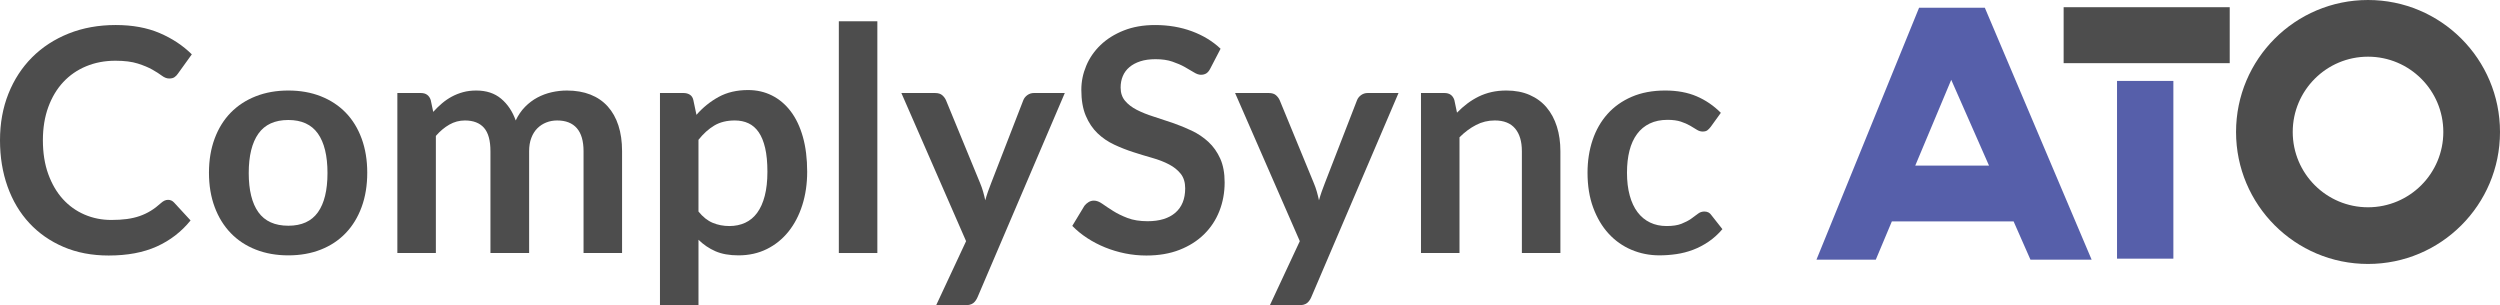 <?xml version="1.0" encoding="UTF-8"?><svg id="Layer_1" xmlns="http://www.w3.org/2000/svg" width="863.002" height="105.44" xmlns:xlink="http://www.w3.org/1999/xlink" viewBox="0 0 863.002 105.44"><defs><style>.cls-1{fill:#4d4d4d;}.cls-1,.cls-2,.cls-3{stroke-width:0px;}.cls-2{fill:url(#linear-gradient);}.cls-3{fill:url(#linear-gradient-2);}</style><linearGradient id="linear-gradient" x1="627.041" y1="321.85" x2="722.034" y2="321.85" gradientTransform="translate(0 368) scale(1 -1)" gradientUnits="userSpaceOnUse"><stop offset="0" stop-color="#565faa"/><stop offset="1" stop-color="#565faa"/></linearGradient><linearGradient id="linear-gradient-2" x1="730.8" y1="309.388" x2="750.249" y2="309.388" gradientTransform="translate(0 368) scale(1 -1)" gradientUnits="userSpaceOnUse"><stop offset="0" stop-color="#565faa"/><stop offset="1" stop-color="#565faa"/></linearGradient></defs><g id="Layer_2"><g id="Layer_1-2"><path class="cls-1" d="m58.032,68.983c.792,0,1.472.308,2.047.918l5.706,6.189c-3.158,3.911-7.045,6.908-11.653,8.99-4.612,2.082-10.15,3.123-16.609,3.123-5.779,0-10.973-.988-15.582-2.962-4.612-1.973-8.552-4.717-11.818-8.236-3.266-3.515-5.769-7.714-7.511-12.596C.869,59.527,0,54.2,0,48.421,0,42.571.971,37.216,2.909,32.351c1.938-4.861,4.665-9.053,8.18-12.572,3.519-3.515,7.728-6.253,12.624-8.208,4.9-1.956,10.311-2.933,16.23-2.933,5.779,0,10.83.925,15.155,2.772,4.325,1.847,8.029,4.297,11.117,7.349l-4.844,6.729c-.287.428-.655.806-1.104,1.129-.449.322-1.069.484-1.857.484-.827,0-1.668-.322-2.53-.967-.862-.645-1.956-1.346-3.284-2.099s-3.007-1.454-5.033-2.099c-2.029-.645-4.602-.971-7.724-.971-3.663,0-7.027.638-10.094,1.914-3.07,1.272-5.706,3.095-7.914,5.464s-3.929,5.247-5.17,8.639c-1.237,3.393-1.857,7.206-1.857,11.44,0,4.377.62,8.271,1.857,11.681,1.241,3.41,2.916,6.28,5.033,8.615,2.117,2.331,4.612,4.118,7.483,5.355,2.874,1.237,5.958,1.857,9.259,1.857,1.973,0,3.761-.109,5.359-.322,1.595-.217,3.067-.557,4.412-1.023s2.622-1.069,3.824-1.805c1.202-.733,2.394-1.64,3.578-2.716.357-.322.736-.585,1.132-.782.393-.196.824-.298,1.29-.298h0Z"/><path class="cls-1" d="m99.535,31.247c4.129,0,7.868.666,11.226,1.991,3.354,1.328,6.217,3.214,8.587,5.653,2.369,2.443,4.199,5.422,5.488,8.937,1.293,3.519,1.938,7.448,1.938,11.79,0,4.377-.645,8.327-1.938,11.842-1.29,3.519-3.119,6.515-5.488,8.99-2.369,2.478-5.233,4.381-8.587,5.706-3.357,1.328-7.097,1.994-11.226,1.994-4.125,0-7.879-.666-11.25-1.994-3.375-1.325-6.253-3.228-8.639-5.706-2.387-2.474-4.237-5.471-5.545-8.99-1.311-3.515-1.966-7.465-1.966-11.842,0-4.342.655-8.271,1.966-11.79,1.307-3.515,3.158-6.494,5.545-8.937,2.387-2.439,5.264-4.325,8.639-5.653,3.372-1.325,7.125-1.991,11.25-1.991Zm0,46.673c4.595,0,7.994-1.542,10.202-4.63,2.208-3.084,3.312-7.609,3.312-13.563,0-5.958-1.104-10.5-3.312-13.623-2.208-3.119-5.608-4.682-10.202-4.682-4.665,0-8.11,1.57-10.335,4.71s-3.337,7.672-3.337,13.595c0,5.92,1.111,10.434,3.337,13.539,2.225,3.102,5.671,4.654,10.335,4.654h0Z"/><path class="cls-1" d="m137.169,87.341v-55.231h8.127c1.721,0,2.853.806,3.393,2.422l.859,4.09c.971-1.076,1.984-2.061,3.042-2.958,1.058-.897,2.191-1.672,3.393-2.317s2.492-1.157,3.876-1.535c1.381-.375,2.898-.564,4.549-.564,3.48,0,6.344.943,8.587,2.828,2.24,1.882,3.918,4.384,5.033,7.507.862-1.829,1.938-3.4,3.228-4.71,1.293-1.307,2.709-2.376,4.255-3.203,1.542-.824,3.182-1.433,4.924-1.829,1.742-.393,3.491-.592,5.25-.592,3.049,0,5.758.466,8.127,1.398,2.369.936,4.36,2.299,5.976,4.093s2.846,3.981,3.687,6.568c.845,2.583,1.265,5.545,1.265,8.881v35.153h-13.297v-35.153c0-3.515-.771-6.165-2.313-7.938-1.546-1.777-3.806-2.667-6.782-2.667-1.367,0-2.632.235-3.796.701-1.167.466-2.191,1.139-3.07,2.019s-1.57,1.984-2.071,3.312c-.505,1.328-.753,2.853-.753,4.574v35.153h-13.353v-35.153c0-3.694-.743-6.386-2.232-8.075-1.49-1.686-3.687-2.53-6.596-2.53-1.9,0-3.687.477-5.355,1.426-1.668.953-3.221,2.254-4.658,3.904v40.427h-13.294Z"/><path class="cls-1" d="m227.822,105.376V32.109h8.127c.862,0,1.595.196,2.208.592.61.396,1.002,1.006,1.185,1.829l1.076,5.113c2.225-2.548,4.78-4.609,7.672-6.189,2.888-1.581,6.27-2.369,10.146-2.369,3.014,0,5.769.627,8.264,1.886,2.492,1.255,4.647,3.077,6.459,5.464,1.812,2.387,3.21,5.327,4.199,8.829.985,3.498,1.479,7.507,1.479,12.032,0,4.125-.557,7.949-1.668,11.464-1.111,3.519-2.699,6.568-4.763,9.154-2.064,2.583-4.56,4.602-7.483,6.056-2.926,1.451-6.2,2.18-9.824,2.18-3.123,0-5.772-.477-7.942-1.426-2.173-.953-4.118-2.271-5.842-3.957v22.609h-13.293,0Zm25.837-63.793c-2.762,0-5.124.585-7.08,1.749-1.956,1.167-3.775,2.811-5.464,4.928v24.761c1.51,1.868,3.151,3.168,4.928,3.904s3.687,1.104,5.734,1.104c2.008,0,3.831-.379,5.464-1.132,1.633-.753,3.014-1.9,4.143-3.445,1.132-1.542,2.001-3.487,2.611-5.839.61-2.352.918-5.124.918-8.317,0-3.231-.263-5.969-.782-8.212-.522-2.243-1.265-4.062-2.236-5.464-.967-1.398-2.145-2.422-3.526-3.067-1.381-.648-2.951-.971-4.71-.971h0Z"/><path class="cls-1" d="m302.863,7.345v79.996h-13.297V7.345h13.297Z"/><path class="cls-1" d="m337.479,102.523c-.396.932-.908,1.64-1.535,2.124-.627.487-1.588.729-2.881.729h-9.904l10.335-22.125-22.339-51.141h11.625c1.076,0,1.903.252,2.478.753.575.501,1.002,1.076,1.29,1.721l11.79,28.641c.396.932.736,1.903,1.023,2.905.287,1.006.54,2.012.753,3.018.287-1.041.603-2.047.943-3.018.34-.967.708-1.956,1.104-2.958l11.089-28.588c.287-.715.76-1.307,1.426-1.773.662-.466,1.409-.701,2.236-.701h10.658l-30.092,70.414h0Z"/><path class="cls-1" d="m417.794,23.656c-.396.792-.855,1.346-1.374,1.672-.522.322-1.139.484-1.857.484s-1.525-.277-2.422-.834c-.897-.557-1.956-1.178-3.175-1.857-1.223-.683-2.65-1.3-4.283-1.857-1.633-.557-3.561-.834-5.786-.834-2.008,0-3.761.242-5.247.726-1.49.484-2.748,1.157-3.771,2.019-1.02.862-1.784,1.893-2.285,3.095-.505,1.206-.753,2.523-.753,3.957,0,1.833.508,3.357,1.532,4.577s2.38,2.261,4.066,3.123c1.686.862,3.606,1.633,5.762,2.313,2.152.683,4.349,1.409,6.592,2.18,2.243.774,4.441,1.668,6.596,2.692,2.152,1.023,4.072,2.317,5.758,3.876,1.686,1.563,3.042,3.473,4.066,5.734s1.535,5.008,1.535,8.236c0,3.519-.603,6.81-1.805,9.88-1.202,3.067-2.962,5.741-5.275,8.019-2.317,2.282-5.141,4.076-8.478,5.383-3.34,1.311-7.16,1.966-11.467,1.966-2.478,0-4.917-.242-7.321-.726-2.404-.487-4.71-1.178-6.918-2.075s-4.269-1.973-6.189-3.228c-1.921-1.258-3.634-2.657-5.141-4.199l4.199-6.946c.396-.501.869-.922,1.426-1.265.557-.34,1.174-.512,1.857-.512.897,0,1.865.368,2.905,1.104s2.271,1.553,3.691,2.45c1.416.897,3.084,1.714,5.005,2.45s4.227,1.104,6.918,1.104c4.125,0,7.321-.978,9.582-2.933,2.261-1.956,3.393-4.766,3.393-8.425,0-2.047-.512-3.715-1.535-5.008-1.023-1.29-2.38-2.376-4.066-3.256s-3.606-1.623-5.758-2.232c-2.155-.61-4.342-1.276-6.568-1.994-2.225-.715-4.416-1.577-6.568-2.583-2.155-1.006-4.076-2.313-5.762-3.929s-3.042-3.634-4.062-6.056c-1.023-2.422-1.535-5.411-1.535-8.965,0-2.832.564-5.597,1.696-8.289,1.129-2.692,2.779-5.078,4.952-7.16,2.169-2.082,4.837-3.75,7.994-5.005,3.158-1.258,6.764-1.886,10.819-1.886,4.595,0,8.829.719,12.705,2.152,3.876,1.437,7.178,3.445,9.904,6.032l-3.55,6.834 0-0Z"/><path class="cls-1" d="m452.68,102.523c-.396.932-.908,1.64-1.535,2.124-.627.487-1.588.729-2.881.729h-9.904l10.335-22.125-22.339-51.141h11.625c1.076,0,1.903.252,2.478.753s1.002,1.076,1.29,1.721l11.79,28.641c.396.932.736,1.903,1.023,2.905.287,1.006.54,2.012.753,3.018.287-1.041.603-2.047.943-3.018.34-.967.708-1.956,1.104-2.958l11.089-28.588c.287-.715.76-1.307,1.426-1.773.662-.466,1.409-.701,2.236-.701h10.658l-30.092,70.414h0Z"/><path class="cls-1" d="m490.524,87.341v-55.231h8.127c1.721,0,2.853.806,3.393,2.422l.915,4.36c1.111-1.146,2.285-2.187,3.526-3.123,1.237-.932,2.548-1.738,3.929-2.422,1.381-.68,2.863-1.202,4.441-1.56,1.581-.361,3.301-.54,5.17-.54,3.014,0,5.688.512,8.019,1.535,2.334,1.023,4.283,2.457,5.842,4.307,1.56,1.847,2.744,4.055,3.554,6.62.806,2.566,1.209,5.394,1.209,8.478v35.153h-13.297v-35.153c0-3.372-.778-5.983-2.341-7.833-1.56-1.847-3.901-2.772-7.024-2.772-2.299,0-4.451.522-6.459,1.563-2.012,1.041-3.915,2.457-5.709,4.251v39.944h-13.293Z"/><path class="cls-1" d="m590.543,43.791c-.396.505-.782.897-1.157,1.185-.379.287-.925.431-1.644.431-.68,0-1.346-.207-1.991-.62-.645-.41-1.419-.88-2.313-1.398-.901-.522-1.966-.988-3.203-1.402-1.241-.41-2.772-.617-4.605-.617-2.331,0-4.377.421-6.137,1.265-1.759.841-3.221,2.054-4.388,3.634-1.164,1.577-2.036,3.491-2.607,5.73-.575,2.243-.862,4.784-.862,7.619,0,2.944.312,5.562.943,7.858.627,2.299,1.532,4.227,2.716,5.79,1.185,1.56,2.622,2.744,4.307,3.55,1.686.81,3.589,1.213,5.706,1.213s3.831-.259,5.141-.782c1.311-.519,2.415-1.093,3.312-1.721s1.675-1.202,2.341-1.724c.662-.519,1.409-.782,2.232-.782,1.079,0,1.886.414,2.425,1.241l3.82,4.844c-1.472,1.724-3.067,3.168-4.791,4.335-1.721,1.167-3.508,2.099-5.355,2.797-1.851.701-3.761,1.195-5.734,1.482s-3.929.431-5.867.431c-3.41,0-6.624-.638-9.638-1.914-3.014-1.272-5.643-3.13-7.886-5.569-2.243-2.443-4.02-5.429-5.331-8.965-1.311-3.533-1.963-7.563-1.963-12.084,0-4.055.582-7.816,1.749-11.278,1.167-3.463,2.881-6.459,5.141-8.99,2.261-2.53,5.061-4.514,8.397-5.948,3.337-1.437,7.178-2.155,11.52-2.155,4.125,0,7.742.666,10.847,1.991,3.105,1.328,5.895,3.231,8.369,5.709l-3.498,4.844h-0Z"/><path class="cls-2" d="m700.913,89.638h21.121L685.16,2.662h-22.687l-35.432,86.977h20.485l5.539-13.203h42.033l5.815,13.203Zm-39.761-32.483l12.417-29.601,13.037,29.601h-25.454 0Z"/><path class="cls-3" d="m730.8,27.934h19.45v61.355h-19.45V27.934Z"/><path class="cls-1" d="m769.699,2.489v19.315h-57.33V2.489h57.33Z"/><path class="cls-1" d="m817.443,0c-25.162,0-45.559,20.398-45.559,45.559s20.398,45.559,45.559,45.559,45.559-20.398,45.559-45.559S842.605,0,817.443,0Zm0,71.552c-14.355,0-25.992-11.637-25.992-25.992s11.637-25.992,25.992-25.992,25.992,11.637,25.992,25.992-11.637,25.992-25.992,25.992Z"/></g></g></svg>